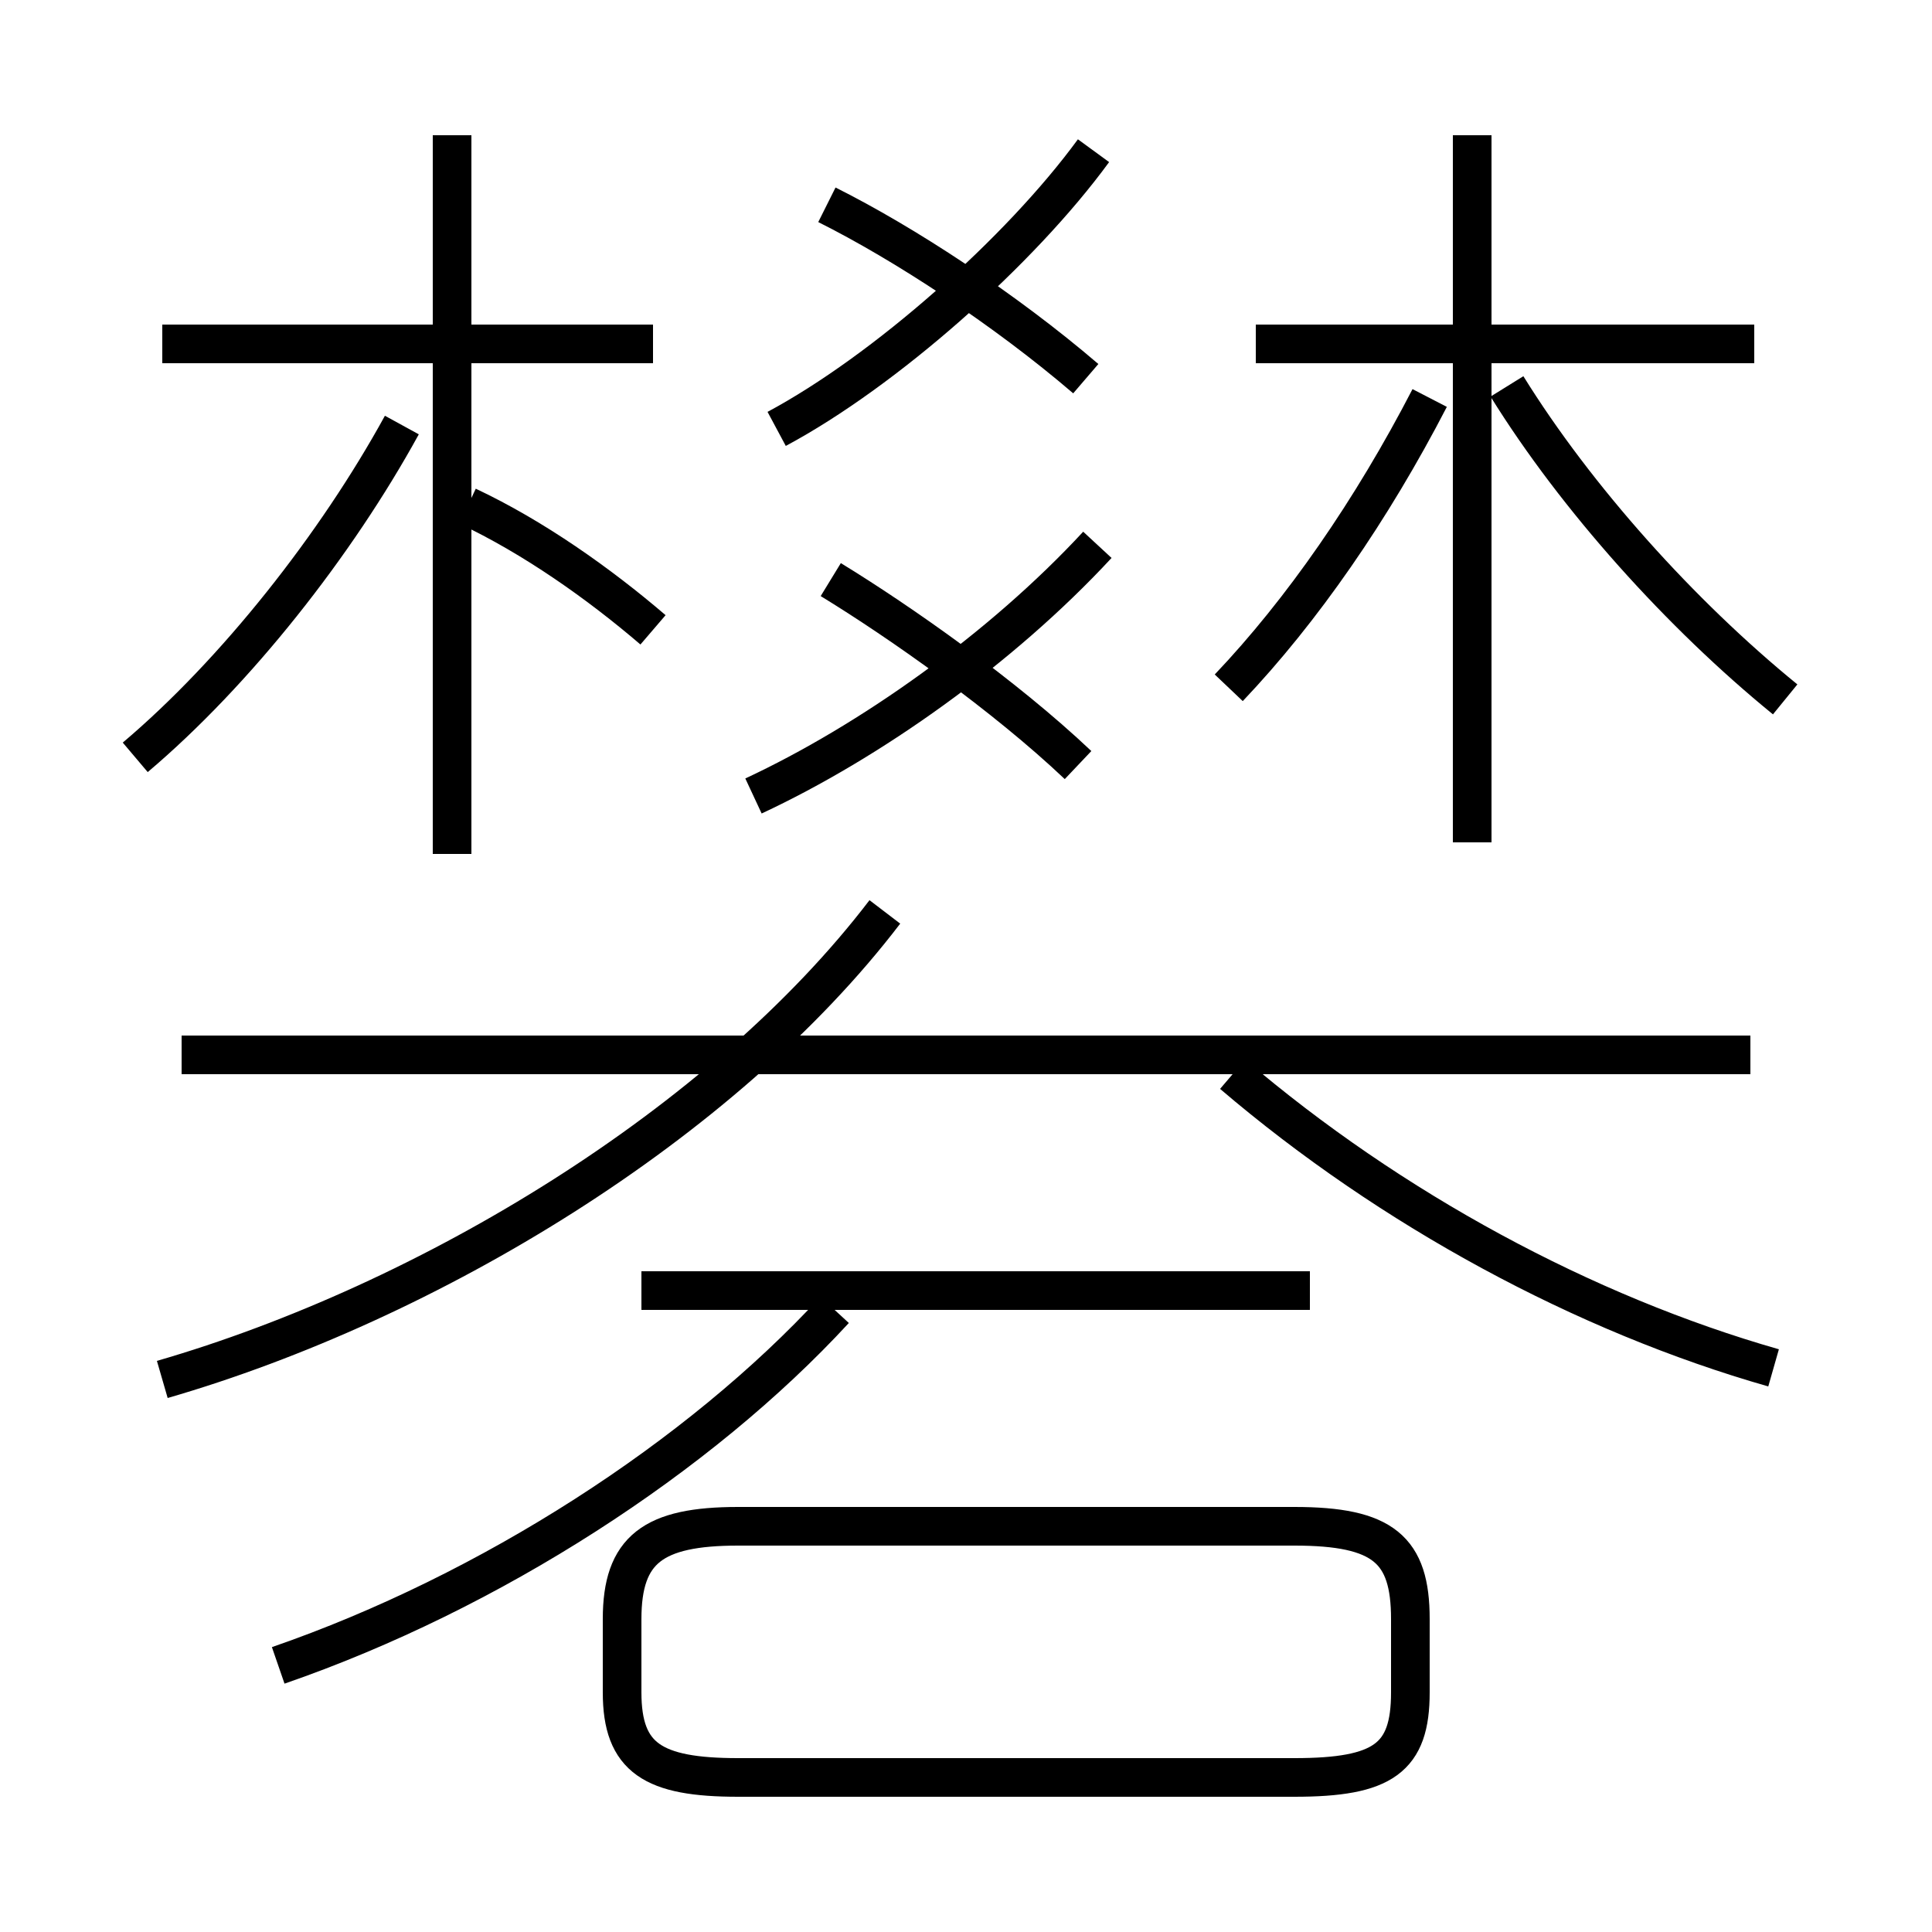 <?xml version='1.0' encoding='utf8'?>
<svg viewBox="0.0 -6.0 50.0 50.0" version="1.1" xmlns="http://www.w3.org/2000/svg">
<rect x="0.0" y="-6.0" width="50.0" height="50.0" fill="#808080" stroke="none"/>
<rect x="-1000" y="-1000" width="2000" height="2000" stroke="white" fill="white"/>
<g style="fill:white;stroke:#000000;  stroke-width:1">
<path d="M 4.2 -8.3 C 11.1 -10.3 18.7 -14.9 22.9 -20.4 M 7.2 -0.9 C 12.7 -2.8 18.1 -6.3 21.6 -10.1 M 19.1 2.0 L 33.5 2.0 C 35.8 2.0 36.5 1.5 36.5 -0.2 L 36.5 -2.1 C 36.5 -3.9 35.8 -4.5 33.5 -4.5 L 19.1 -4.5 C 16.9 -4.5 16.1 -3.9 16.1 -2.1 L 16.1 -0.2 C 16.1 1.5 16.9 2.0 19.1 2.0 Z M 3.5 -24.4 C 6.1 -26.6 8.7 -29.9 10.4 -33.0 M 33.9 -10.6 L 16.6 -10.6 M 45.3 -16.7 L 4.7 -16.7 M 11.7 -21.9 L 11.7 -40.5 M 16.9 -27.7 C 15.5 -28.9 13.8 -30.1 12.1 -30.9 M 16.9 -35.1 L 4.2 -35.1 M 19.5 -23.4 C 22.5 -24.8 25.9 -27.2 28.4 -29.9 M 27.9 -24.2 C 26.0 -26.0 23.3 -27.9 21.5 -29.0 M 45.9 -8.6 C 41.0 -10.0 36.0 -12.7 31.9 -16.2 M 20.1 -32.9 C 22.9 -34.4 26.4 -37.5 28.3 -40.1 M 28.1 -34.2 C 26.0 -36.0 23.4 -37.7 21.4 -38.7 M 31.8 -26.2 C 33.7 -28.2 35.5 -30.8 37.0 -33.7 M 38.1 -22.2 L 38.1 -40.5 M 46.2 -25.9 C 43.5 -28.1 40.8 -31.1 39.0 -34.0 M 45.4 -35.1 L 32.5 -35.1" transform="translate(0.0 38.0)" />
</g>
</svg>